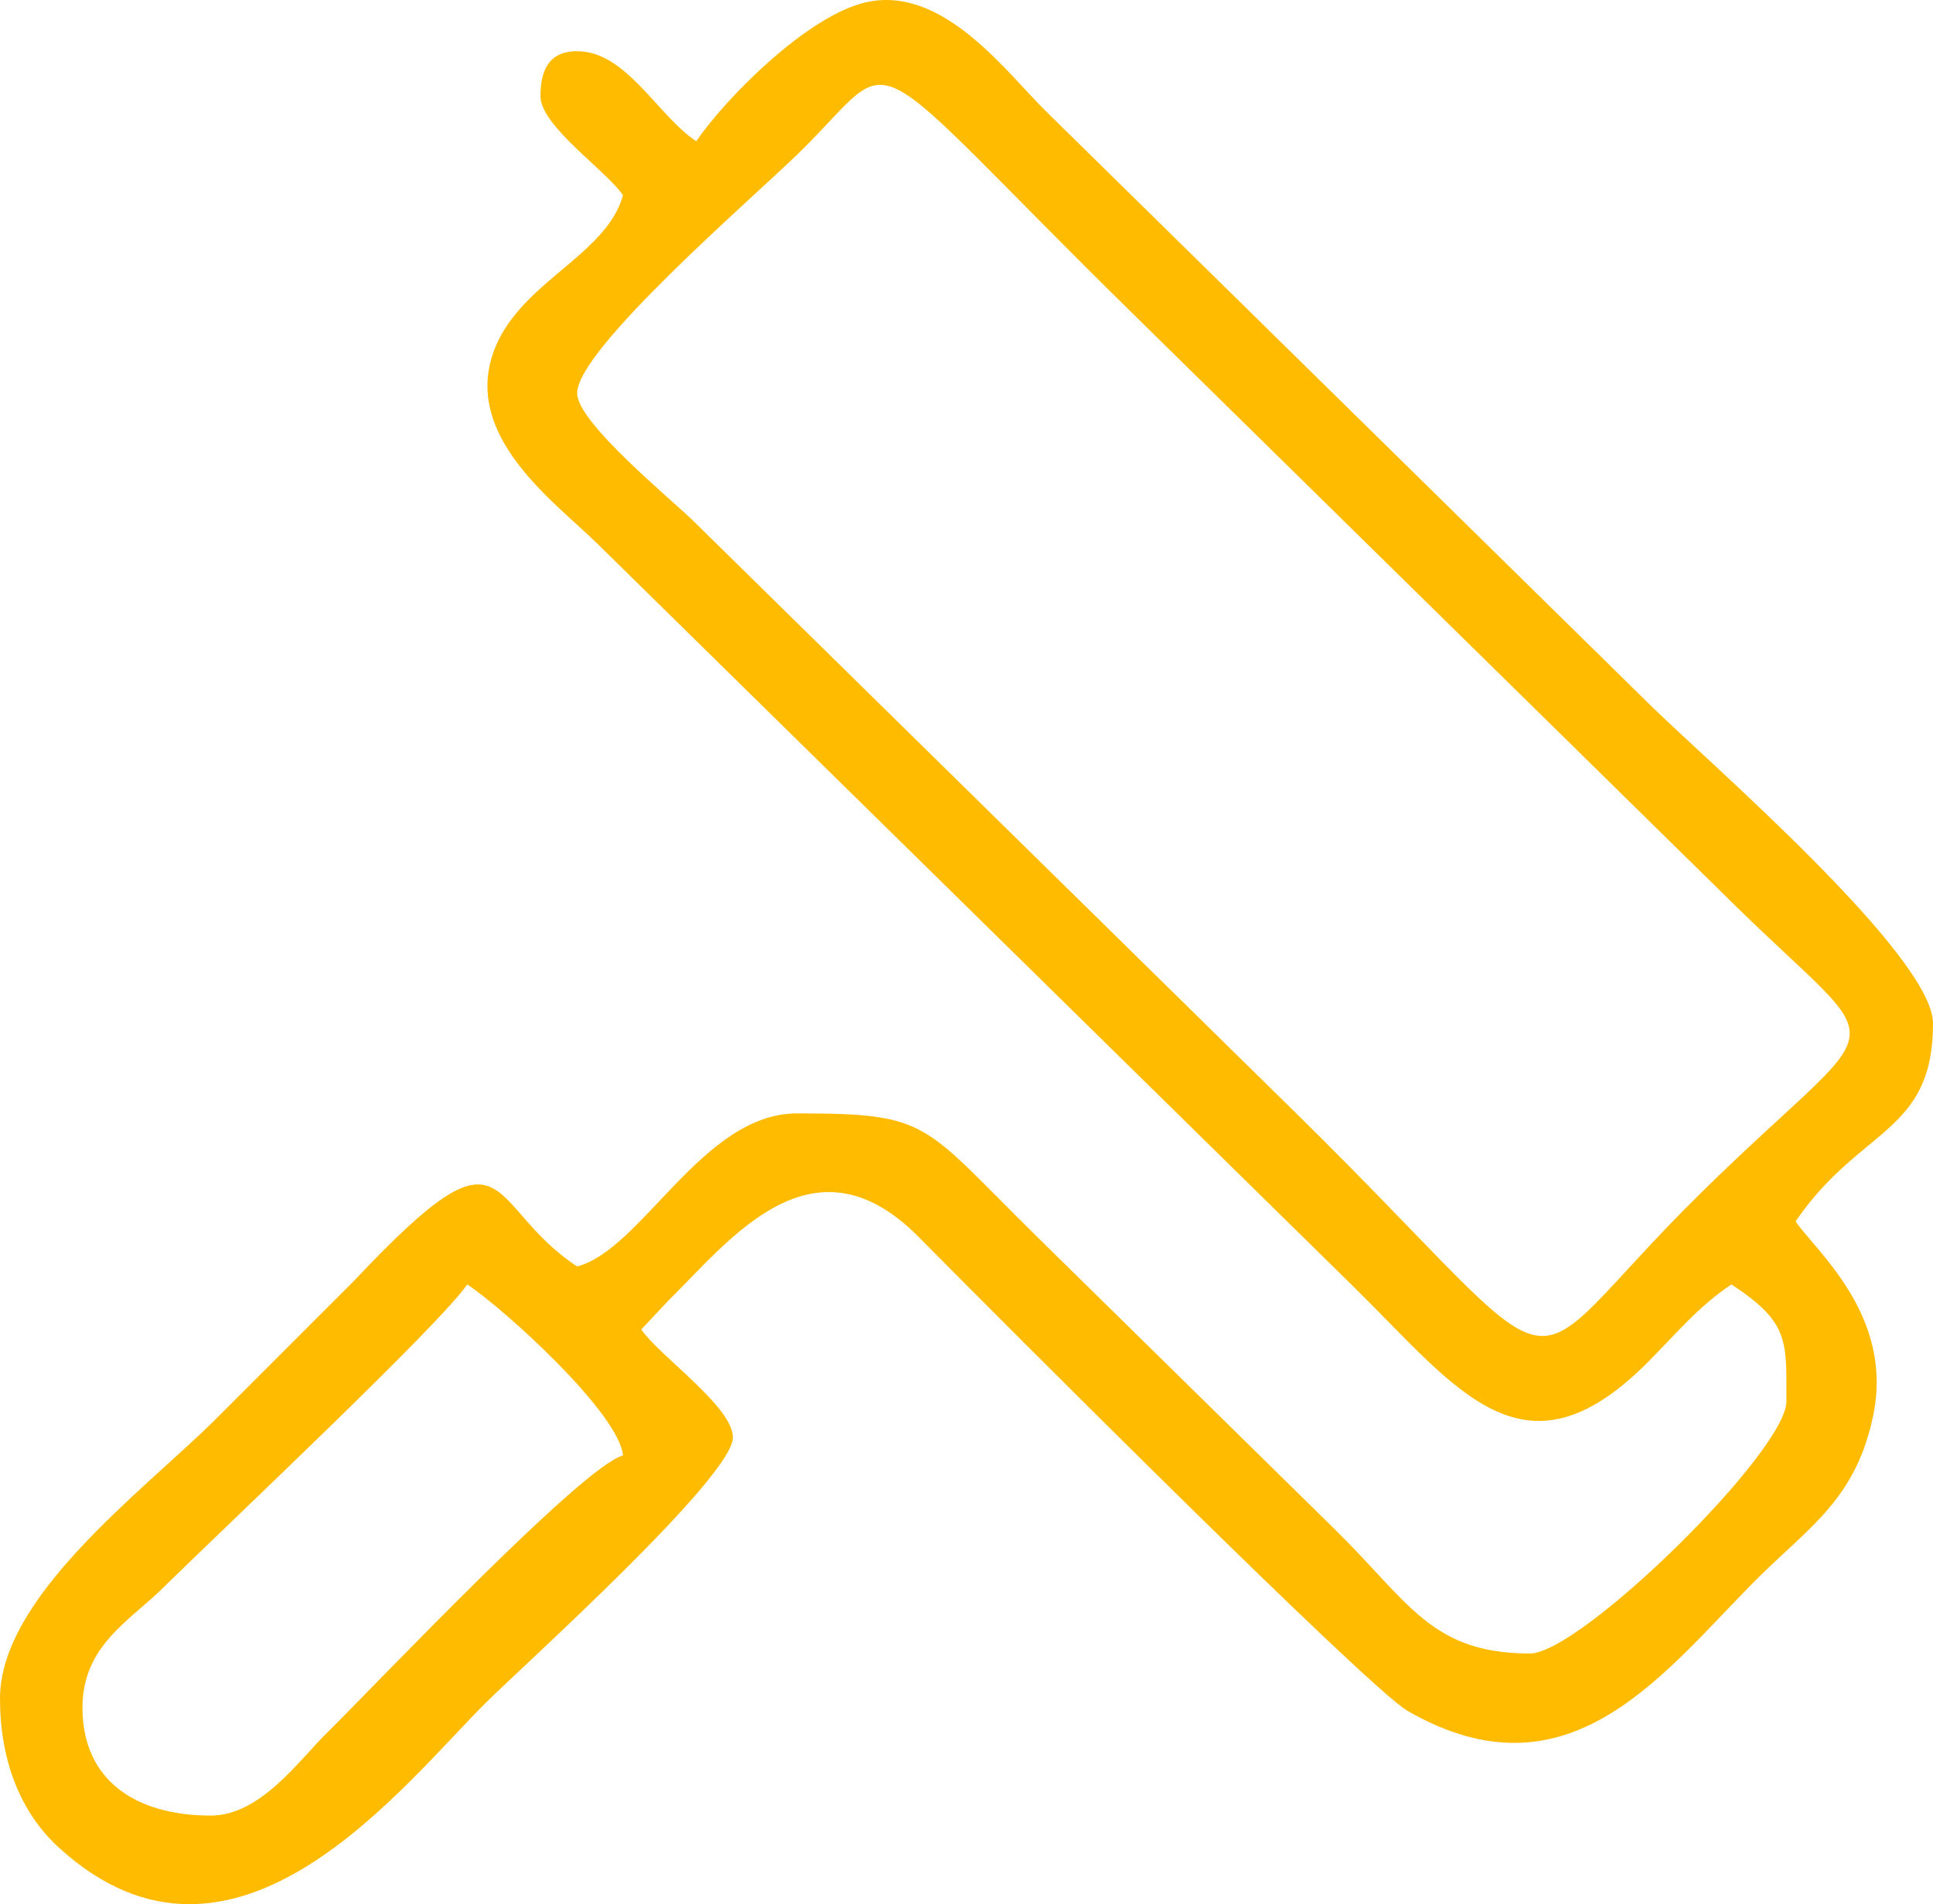<svg width="68" height="67" viewBox="0 0 68 67" fill="none" xmlns="http://www.w3.org/2000/svg">
<path fill-rule="evenodd" clip-rule="evenodd" d="M7.412 63.882C4.81 63.882 2.901 62.672 2.901 60.081C2.901 57.922 4.542 57.042 5.72 55.884C7.978 53.666 15.466 46.618 16.436 45.194C17.719 46.038 21.789 49.73 21.915 51.212C20.486 51.587 13.135 59.365 11.521 60.952C10.505 61.951 9.162 63.882 7.412 63.882ZM20.303 13.837C20.303 12.282 26.477 6.972 28.12 5.366C31.805 1.76 29.887 1.242 39.881 11.066L60.99 31.812C66.674 37.397 66.528 35.396 59.863 41.948C52.817 48.872 55.99 49.386 45.521 39.097L24.412 18.351C23.59 17.543 20.303 14.866 20.303 13.837ZM24.493 4.969C23.143 4.08 22.034 1.801 20.303 1.801C19.254 1.801 19.014 2.554 19.014 3.385C19.014 4.434 21.316 5.99 21.915 6.869C21.305 9.112 17.92 10.03 17.248 12.76C16.557 15.567 19.596 17.735 21.028 19.143L47.616 45.273C51.259 48.854 53.577 52.314 57.93 47.967C58.939 46.959 59.764 45.948 60.91 45.194C62.949 46.536 62.843 47.159 62.843 49.312C62.843 51.065 55.604 58.18 53.82 58.18C50.353 58.18 49.566 56.375 46.972 53.825L36.498 43.531C32.408 39.512 32.759 39.176 28.038 39.176C24.718 39.176 22.593 43.96 20.303 44.561C16.951 42.355 18.054 39.114 12.447 45.075L7.496 50.028C4.9 52.562 0 56.226 0 59.764C0 61.903 0.69 63.749 2.073 65.011C8.278 70.676 14.221 62.733 17.161 59.843C18.528 58.499 25.782 51.959 25.782 50.579C25.782 49.492 23.195 47.712 22.559 46.778L23.487 45.789C25.652 43.664 28.578 39.744 32.316 43.523C35.367 46.608 48.126 59.395 49.513 60.196C55.327 63.551 58.64 58.669 61.957 55.409C63.72 53.677 65.318 52.672 65.905 49.76C66.608 46.273 63.864 44.002 63.166 42.977C65.432 39.652 68 39.895 68 36.009C68 33.629 60.065 26.785 58.09 24.844L36.82 3.939C35.398 2.542 33.187 -0.519 30.486 0.076C28.395 0.536 25.497 3.496 24.493 4.969Z" fill="#FFBB00"/>
</svg>
